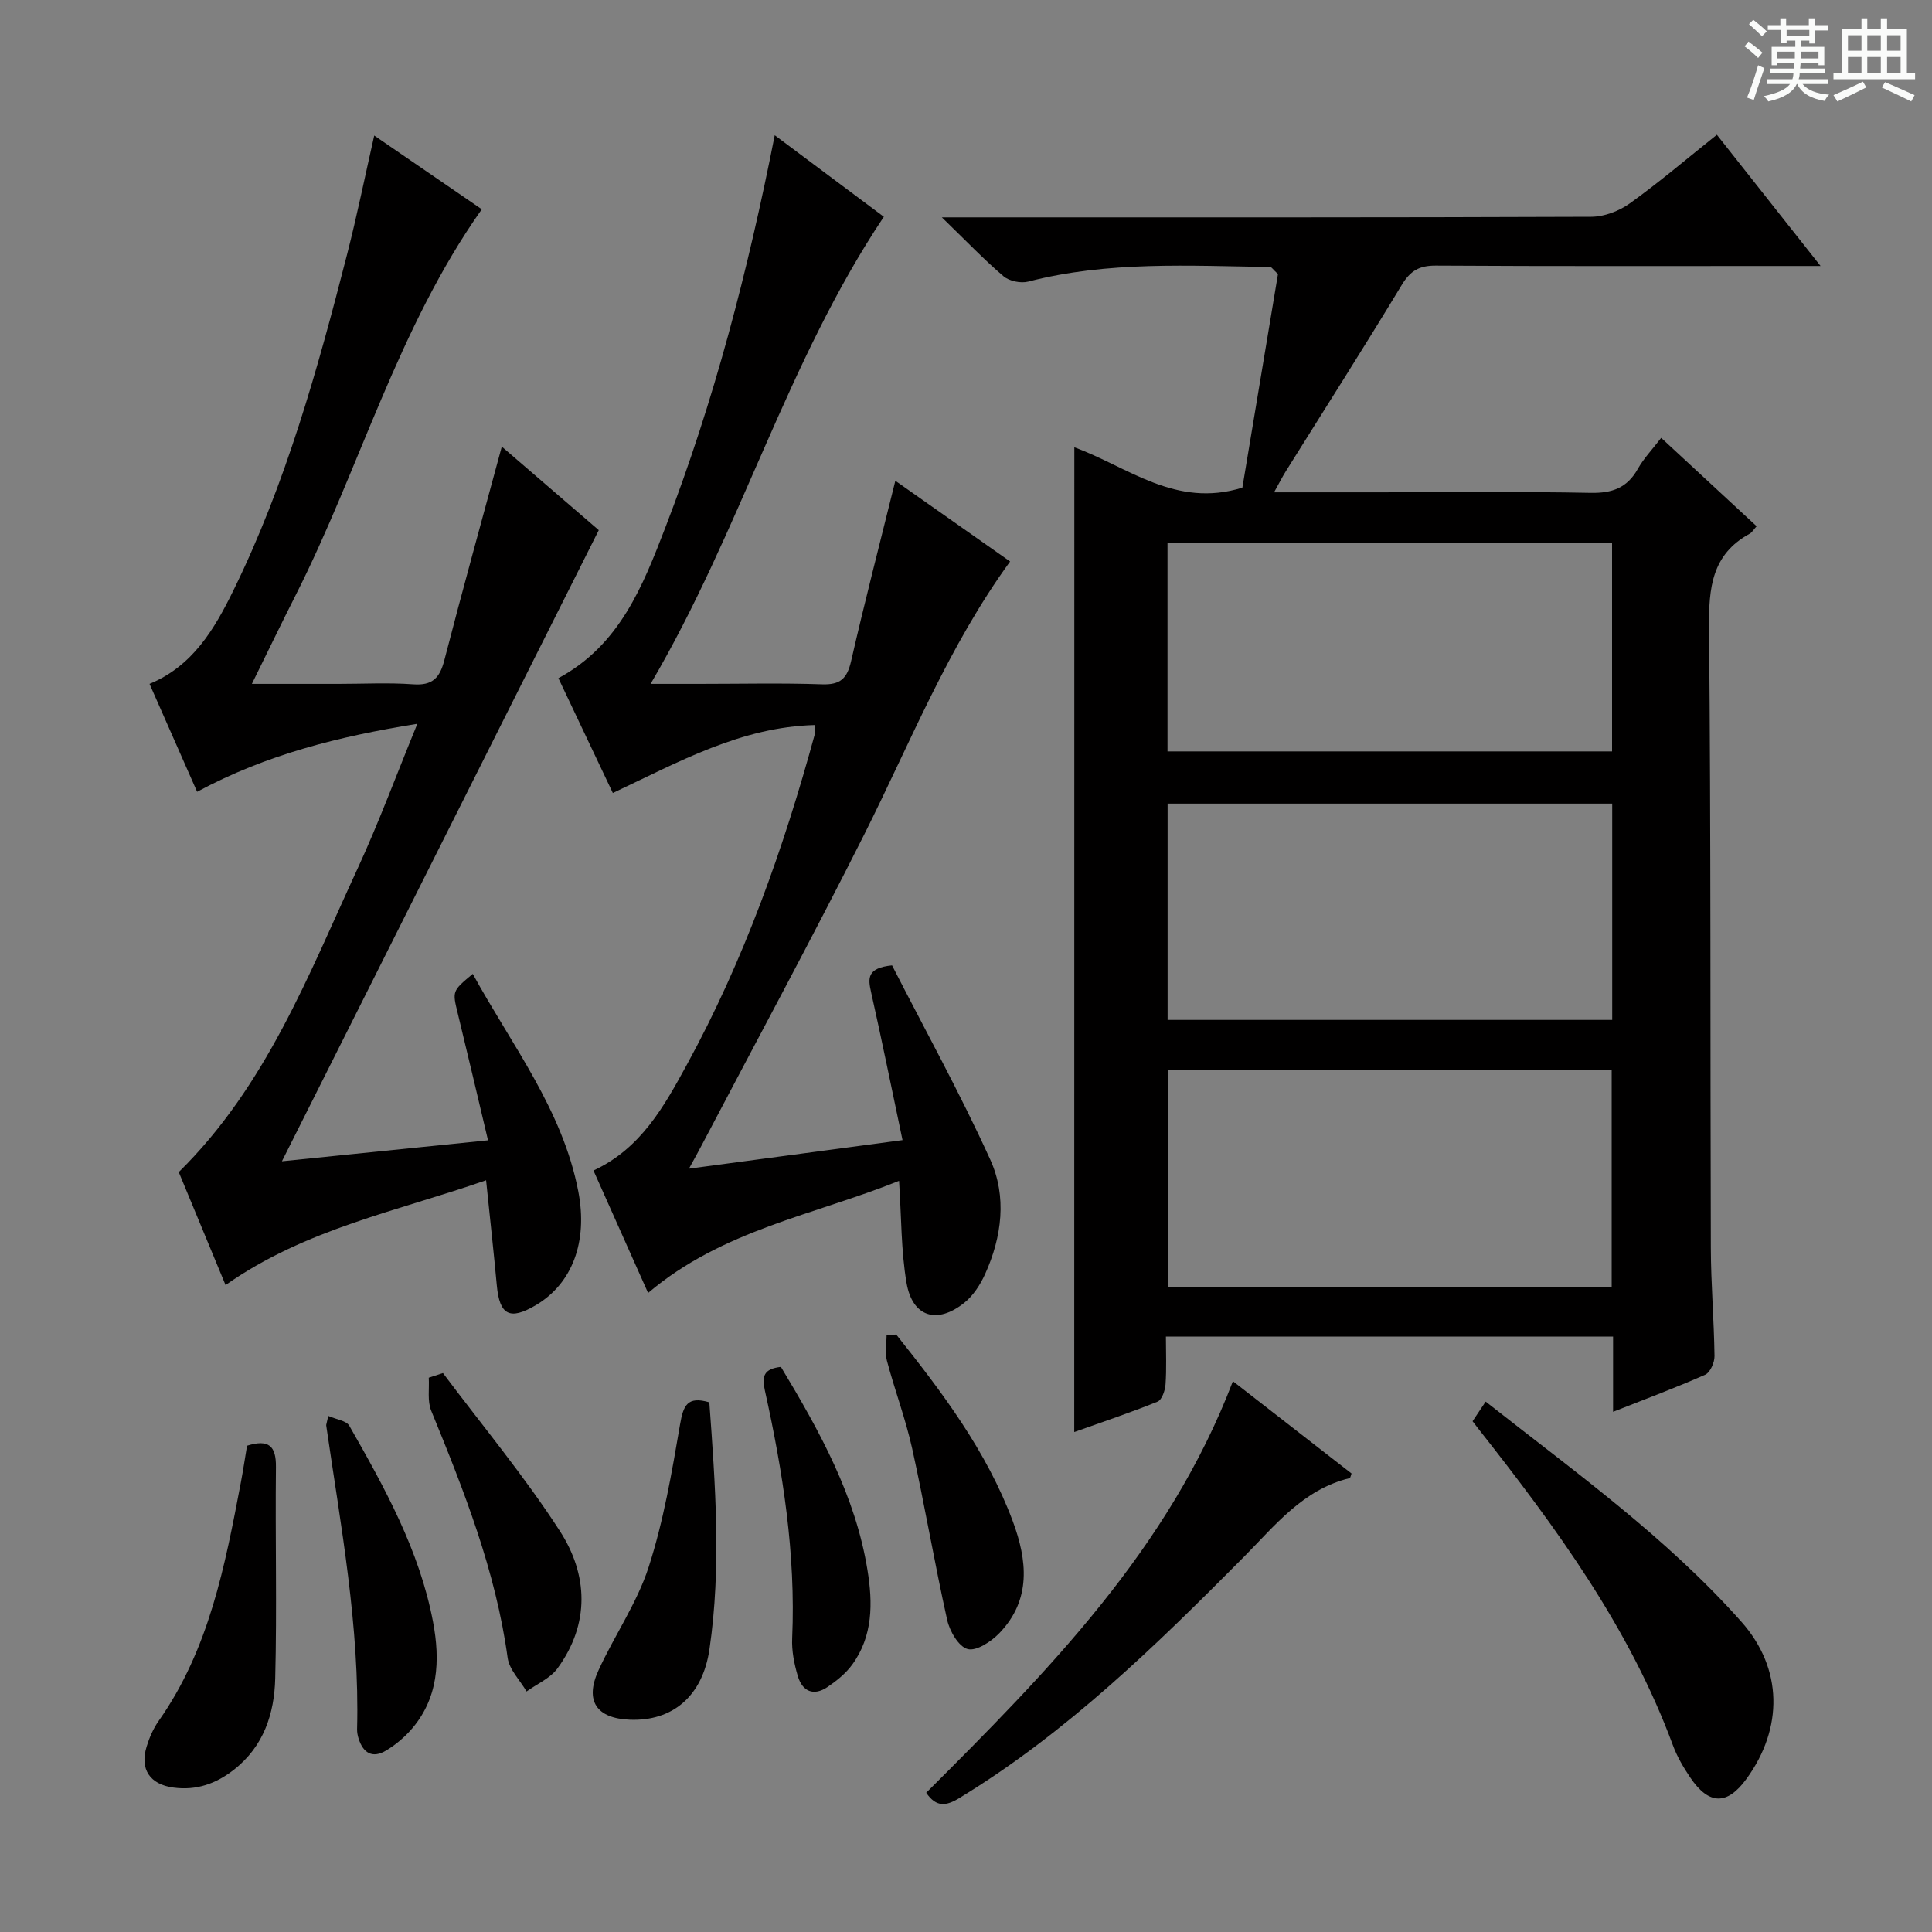 <svg enable-background="new 0 0 400 400" viewBox="0 0 400 400" xmlns="http://www.w3.org/2000/svg"><rect x="0" y="0" width="400" height="400" fill="#808080" stroke="none"/><path d="m361.2 9.6.8-1c.9.7 1.9 1.4 2.9 2.3l-.9 1.1c-1-1-2-1.8-2.8-2.4zm.5 10.6c.9-2.1 1.6-4.3 2.3-6.7.4.2.8.4 1.3.6-.7 2.1-1.5 4.3-2.2 6.6zm.4-15.2.9-.9c1 .8 2 1.6 2.8 2.4l-1 1c-.9-.9-1.8-1.7-2.7-2.5zm12.5-1.2h1.2v1.4h2.7v1.1h-2.7v2.7h-1.2v-.6h-1.8v1.3h4.9v3.8h-1.2v-.5h-3.7c0 .4-.1.9-.1 1.2h5.1v1h-5.2c0 .5-.1.9-.2 1.2h6v1h-5.2c1.1 1.3 2.9 2 5.5 2.2-.4.4-.7.8-.9 1.3-2.9-.5-4.8-1.6-5.7-3.5h-.1c-.8 1.7-2.7 2.9-5.9 3.6-.2-.4-.6-.8-.9-1.1 2.8-.6 4.6-1.4 5.4-2.5h-4.8v-1h5.3c.1-.3.2-.7.2-1.2h-4.9v-1h5c0-.4 0-.8.1-1.2h-3.5v.5h-1.2v-3.8h4.9v-1.3h-1.8v.5h-1.2v-2.7h-2.7v-1h2.6v-1.4h1.2v1.4h4.7v-1.4zm-6.6 8.3h3.6c0-.4 0-.9 0-1.4h-3.6zm1.9-4.6h4.7v-1.3h-4.7zm6.6 3.2h-3.7v1.4h3.7z" fill="#fafbfa"/><path d="m385.3 3.8h1.3v2.2h2.8v-2.2h1.3v2.2h4.1v9.1h1.7v1.3h-16.9v-1.3h1.7v-9.1h4.1v-2.2zm.4 13.1.7 1.2c-1.8.9-3.8 1.9-6 2.9-.2-.4-.5-.8-.8-1.3 2.3-1 4.3-1.9 6.1-2.8zm-3.1-6.4h2.8v-3.2h-2.8zm0 4.6h2.8v-3.3h-2.8zm4-4.6h2.8v-3.2h-2.8zm0 4.6h2.8v-3.3h-2.8zm3.7 1.9c2.1.9 4.1 1.8 6.1 2.7l-.7 1.3c-2.2-1.1-4.2-2-6.1-2.9zm3.2-9.7h-2.8v3.2h2.8zm-2.8 7.8h2.8v-3.3h-2.8z" fill="#fafbfa"/><g fill="#010000"><path d="m222.43 92.61c11.12 4.06 20.96 12.66 34.79 8.35 2.42-14.55 4.95-29.71 7.37-44.22-1.11-1.04-1.34-1.46-1.58-1.46-16.78-.24-33.59-1.26-50.12 3.02-1.55.4-3.94-.09-5.13-1.11-4.05-3.45-7.73-7.32-12.76-12.19h6.48c42.66 0 85.31.05 127.97-.12 2.7-.01 5.79-1.19 8.01-2.79 6.08-4.36 11.78-9.23 18-14.19 6.93 8.77 13.77 17.42 21.47 27.17-2.8 0-4.49 0-6.18 0-24.49 0-48.99.07-73.48-.08-3.43-.02-5.27 1.06-7.05 4-7.83 12.96-15.97 25.72-23.99 38.56-.76 1.21-1.4 2.5-2.45 4.38h21.53c14.66 0 29.33-.18 43.99.11 4.47.09 7.58-1.01 9.79-4.96 1.2-2.14 2.95-3.96 4.84-6.42 6.66 6.17 13.07 12.1 19.76 18.29-.62.68-.94 1.27-1.44 1.55-7.86 4.29-8.48 11.23-8.41 19.37.4 42.82.23 85.64.37 128.46.02 7.48.66 14.95.76 22.43.02 1.32-.89 3.4-1.93 3.86-6.04 2.68-12.25 4.99-19.07 7.68 0-5.5 0-10.39 0-15.57-30.93 0-61.35 0-92.58 0 0 3.38.15 6.65-.08 9.9-.09 1.26-.75 3.2-1.66 3.57-5.63 2.28-11.41 4.21-17.24 6.29.02-68.19.02-135.74.02-203.88zm111.36 73.77c-30.96 0-61.48 0-92.05 0v44.78h92.05c0-15.07 0-29.71 0-44.78zm-.11 55.07c-30.84 0-61.34 0-91.87 0v45.06h91.87c0-15.07 0-29.84 0-45.06zm.08-109.11c-30.88 0-61.4 0-92.04 0v43.23h92.04c0-14.48 0-28.6 0-43.23z"/><path d="m186.14 244.48c-17.65 7.1-36.58 10.16-51.96 23.21-3.89-8.71-7.56-16.94-11.31-25.35 9.82-4.55 14.61-13.26 19.3-21.84 11.86-21.69 20.08-44.83 26.56-68.62.12-.44.01-.94.01-1.77-15.3.39-28.12 7.6-41.86 14.07-3.74-7.88-7.46-15.74-11.27-23.77 12.75-6.88 17.5-19.17 22.16-31.24 10.05-26.06 17.07-53.02 22.63-81.17 7.79 5.82 15.18 11.34 22.59 16.88-20.11 30.06-29.6 64.89-48.29 96.71h10.03c8.5 0 17-.2 25.49.09 3.78.13 5.17-1.22 5.99-4.79 2.81-12.28 5.98-24.49 9.16-37.35 8.08 5.69 15.91 11.19 23.76 16.71-12.81 17.62-20.65 37.48-30.18 56.48-10.88 21.67-22.45 43-33.72 64.47-.68 1.3-1.4 2.59-2.59 4.76 15.05-2.01 29.34-3.92 44.22-5.91-2.25-10.66-4.28-20.69-6.52-30.67-.63-2.81-.89-4.98 4.35-5.51 6.66 13.03 14.04 26.37 20.33 40.21 3.47 7.63 2.43 15.99-1.07 23.71-1 2.21-2.47 4.48-4.33 5.96-5.65 4.5-10.71 2.91-11.93-4.13-1.14-6.66-1.05-13.52-1.55-21.14z"/><path d="m30.96 141.59c8.94-3.69 13.42-11.33 17.32-19.26 10.9-22.19 17.49-45.88 23.59-69.7 2.05-8 3.69-16.1 5.61-24.57 7.45 5.11 14.81 10.16 22.27 15.27-17.44 24.66-25.24 53.64-38.57 79.96-2.92 5.76-5.72 11.59-9.03 18.3h17.92c5.16 0 10.35-.28 15.49.09 3.99.29 5.49-1.34 6.43-4.97 3.77-14.57 7.8-29.07 11.9-44.24 6.98 6.01 13.84 11.92 20.08 17.29-21.86 43.55-43.54 86.73-65.6 130.67 14.24-1.45 28.1-2.86 42.67-4.34-2.19-9.22-4.18-17.73-6.25-26.22-1.14-4.68-1.21-4.66 3.09-8.24 8.06 14.73 18.58 28.08 21.85 45.03 2.02 10.48-1.27 19.13-8.84 23.59-5.36 3.15-7.46 2.03-8.03-4.12-.64-6.93-1.41-13.86-2.22-21.77-18.41 6.42-37.37 10.05-53.94 21.7-3.37-8.14-6.57-15.86-9.69-23.39 18.08-17.8 26.85-40.78 37.04-62.87 4.37-9.47 7.99-19.29 12.36-29.95-16.25 2.63-31.17 6.31-45.6 14.08-3.28-7.43-6.52-14.8-9.85-22.34z"/><path d="m255.26 285.97c8.6 6.69 16.6 12.91 24.56 19.1-.18.47-.23.92-.38.96-9.66 2.34-15.45 9.8-21.98 16.38-18.18 18.31-36.61 36.34-58.86 49.87-2.74 1.67-4.76 1.93-6.84-1.11 25.16-25.13 50.24-50.44 63.5-85.2z"/><path d="m304.88 294.25c.84-1.25 1.65-2.47 2.71-4.06 18.46 14.53 37.42 28.09 52.94 45.57 8.64 9.73 8.68 22.05 1.07 32.52-4 5.51-7.79 5.47-11.67-.29-1.38-2.05-2.68-4.25-3.54-6.56-9.04-24.51-24.25-45.22-40.2-65.48-.39-.5-.78-1.02-1.31-1.7z"/><path d="m51.15 299.32c4.52-1.41 6.03.08 5.98 4.41-.16 14.59.22 29.2-.15 43.78-.18 7.25-2.36 14.05-8.55 18.89-3.74 2.93-7.79 4.33-12.51 3.7-4.87-.65-7-3.77-5.57-8.46.57-1.88 1.39-3.77 2.52-5.37 10.44-14.84 13.72-32.12 17.01-49.41.46-2.43.82-4.88 1.27-7.54z"/><path d="m146.86 290.34c1.23 16.99 2.52 34.06.03 51.1-1.43 9.77-7.67 14.95-16.47 14.61-6.91-.26-9.4-3.89-6.52-10.2 3.3-7.23 7.99-13.94 10.4-21.42 3.09-9.55 4.8-19.59 6.5-29.52.67-3.89 1.49-5.93 6.06-4.57z"/><path d="m67.97 293.15c1.71.76 3.75.99 4.35 2.04 7.34 12.85 14.54 25.84 17.33 40.57 1.51 7.98 1.19 16.02-4.75 22.59-1.43 1.57-3.14 2.98-4.96 4.08-2.81 1.69-4.74.53-5.69-2.45-.2-.63-.33-1.31-.32-1.96.56-21.24-3.36-42.03-6.39-62.9-.02-.15.07-.32.43-1.97z"/><path d="m91.71 284.28c8.13 10.85 16.85 21.32 24.19 32.68 5.85 9.04 6.28 19.19-.47 28.45-1.5 2.06-4.24 3.22-6.41 4.79-1.35-2.32-3.58-4.51-3.92-6.97-2.46-17.95-9.02-34.56-15.82-51.15-.83-2.01-.37-4.55-.51-6.84z"/><path d="m185.56 276.31c9.5 11.94 18.7 24.11 24.11 38.6 3.02 8.11 3.91 16.3-2.77 23.22-1.68 1.74-4.75 3.77-6.56 3.29-1.86-.49-3.73-3.71-4.24-6.04-2.63-11.79-4.64-23.71-7.25-35.5-1.36-6.13-3.61-12.07-5.22-18.15-.45-1.68-.07-3.58-.07-5.38.66-.01 1.33-.03 2-.04z"/><path d="m161.68 283c8.03 13.34 15.43 26.67 17.92 42.06 1.11 6.82 1.16 13.66-3.17 19.6-1.33 1.82-3.21 3.33-5.09 4.61-2.88 1.96-5.22.93-6.16-2.25-.75-2.51-1.29-5.24-1.17-7.84.76-17.42-1.91-34.44-5.66-51.34-.66-2.97-.16-4.44 3.33-4.84z"/></g></svg>